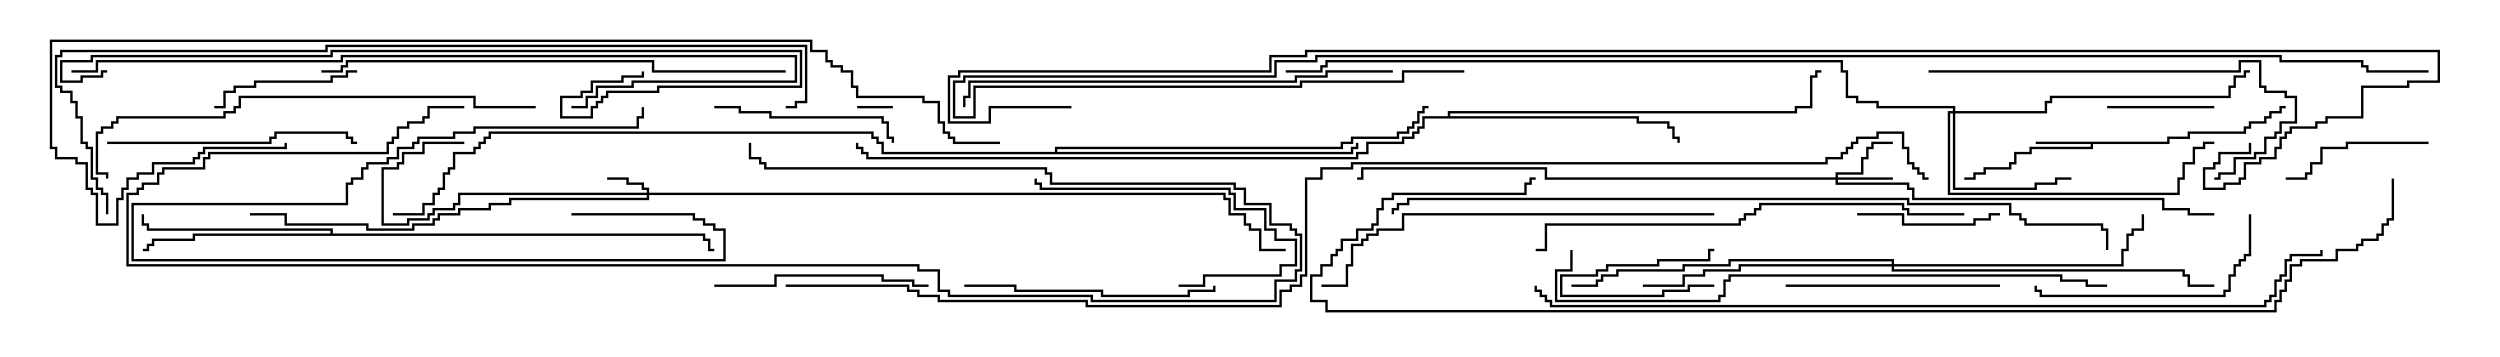 <svg version="1.1" width="105" height="15" xmlns="http://www.w3.org/2000/svg"><path d="M91.021,5.95L91.021,5.736L91.879,5.736L91.879,5.521L94.236,5.521L94.236,5.307L94.45,5.307L94.45,5.093L95.093,5.093L95.093,4.879L95.307,4.879L95.307,4.664L95.736,4.664L95.736,4.45L96,4.45L96,4.55L95.836,4.55L95.836,4.764L95.407,4.764L95.407,4.979L95.193,4.979L95.193,5.193L94.55,5.193L94.55,5.407L94.336,5.407L94.336,5.621L91.979,5.621L91.979,5.836L91.121,5.836L91.121,6.05L87.907,6.05L87.907,6.264L85.336,6.264L85.336,6.479L84.693,6.479L84.693,6.907L84.479,6.907L84.479,7.121L83.407,7.121L83.407,7.336L82.979,7.336L82.979,7.55L82.5,7.55L82.5,7.45L82.879,7.45L82.879,7.236L83.307,7.236L83.307,7.021L84.379,7.021L84.379,6.807L84.593,6.807L84.593,6.379L85.236,6.379L85.236,6.164L87.807,6.164L87.807,6.05L85.5,6.05L85.5,5.95z" stroke="none"/><path d="M13.879,9.807L13.879,9.693L6.164,9.693L6.164,9.479L5.95,9.479L5.95,9L6.05,9L6.05,9.379L6.264,9.379L6.264,9.593L13.979,9.593L13.979,9.807L29.621,9.807L29.621,10.021L29.836,10.021L29.836,10.45L30,10.45L30,10.55L29.736,10.55L29.736,10.121L29.521,10.121L29.521,9.907L8.193,9.907L8.193,10.121L6.479,10.121L6.479,10.336L6.264,10.336L6.264,10.55L6,10.55L6,10.45L6.164,10.45L6.164,10.236L6.379,10.236L6.379,10.021L8.093,10.021L8.093,9.807z" stroke="none"/><path d="M60.807,4.879L60.807,4.664L75.379,4.664L75.379,4.45L76.021,4.45L76.021,3.164L76.236,3.164L76.236,2.95L76.5,2.95L76.5,3.05L76.336,3.05L76.336,3.264L76.121,3.264L76.121,4.55L75.479,4.55L75.479,4.764L60.907,4.764L60.907,4.879L68.836,4.879L68.836,5.093L70.121,5.093L70.121,5.307L70.336,5.307L70.336,5.736L70.55,5.736L70.55,6L70.45,6L70.45,5.836L70.236,5.836L70.236,5.407L70.021,5.407L70.021,5.193L68.736,5.193L68.736,4.979L59.836,4.979L59.836,5.407L59.621,5.407L59.621,5.621L59.407,5.621L59.407,5.836L58.979,5.836L58.979,6.05L57.479,6.05L57.479,6.479L57.05,6.479L57.05,6.693L36.379,6.693L36.379,6.479L36.164,6.479L36.164,6.264L35.95,6.264L35.95,6L36.05,6L36.05,6.164L36.264,6.164L36.264,6.379L36.479,6.379L36.479,6.593L56.95,6.593L56.95,6.379L57.379,6.379L57.379,5.95L58.879,5.95L58.879,5.736L59.307,5.736L59.307,5.521L59.521,5.521L59.521,5.307L59.736,5.307L59.736,4.879z" stroke="none"/><path d="M44.307,6.379L44.307,6.164L56.307,6.164L56.307,5.95L56.736,5.95L56.736,5.736L58.664,5.736L58.664,5.521L59.093,5.521L59.093,5.307L59.307,5.307L59.307,5.093L59.521,5.093L59.521,4.664L59.736,4.664L59.736,4.45L60,4.45L60,4.55L59.836,4.55L59.836,4.764L59.621,4.764L59.621,5.193L59.407,5.193L59.407,5.407L59.193,5.407L59.193,5.621L58.764,5.621L58.764,5.836L56.836,5.836L56.836,6.05L56.407,6.05L56.407,6.264L44.407,6.264L44.407,6.379L56.736,6.379L56.736,6.164L56.95,6.164L56.95,6L57.05,6L57.05,6.264L56.836,6.264L56.836,6.479L37.021,6.479L37.021,6.05L36.807,6.05L36.807,5.836L36.593,5.836L36.593,5.621L20.621,5.621L20.621,5.836L20.407,5.836L20.407,6.05L20.193,6.05L20.193,6.264L19.979,6.264L19.979,6.479L19.121,6.479L19.121,7.121L18.907,7.121L18.907,7.336L18.693,7.336L18.693,7.979L18.479,7.979L18.479,8.193L18.264,8.193L18.264,8.621L17.836,8.621L17.836,9.05L16.5,9.05L16.5,8.95L17.736,8.95L17.736,8.521L18.164,8.521L18.164,8.093L18.379,8.093L18.379,7.879L18.593,7.879L18.593,7.236L18.807,7.236L18.807,7.021L19.021,7.021L19.021,6.379L19.879,6.379L19.879,6.164L20.093,6.164L20.093,5.95L20.307,5.95L20.307,5.736L20.521,5.736L20.521,5.521L36.693,5.521L36.693,5.736L36.907,5.736L36.907,5.95L37.121,5.95L37.121,6.379z" stroke="none"/><path d="M27.164,8.093L27.164,7.979L26.95,7.979L26.95,7.764L26.307,7.764L26.307,7.55L25.5,7.55L25.5,7.45L26.407,7.45L26.407,7.664L27.05,7.664L27.05,7.879L27.264,7.879L27.264,8.093L51.479,8.093L51.479,8.307L51.693,8.307L51.693,8.95L52.336,8.95L52.336,9.379L52.55,9.379L52.55,9.593L52.979,9.593L52.979,10.45L54,10.45L54,10.55L52.879,10.55L52.879,9.693L52.45,9.693L52.45,9.479L52.236,9.479L52.236,9.05L51.593,9.05L51.593,8.407L51.379,8.407L51.379,8.193L27.264,8.193L27.264,8.407L21.479,8.407L21.479,8.621L20.621,8.621L20.621,8.836L19.336,8.836L19.336,9.05L18.479,9.05L18.479,9.264L18.264,9.264L18.264,9.479L17.407,9.479L17.407,9.693L15.379,9.693L15.379,9.479L11.95,9.479L11.95,9.05L10.5,9.05L10.5,8.95L12.05,8.95L12.05,9.379L15.479,9.379L15.479,9.593L17.307,9.593L17.307,9.379L18.164,9.379L18.164,9.164L18.379,9.164L18.379,8.95L19.236,8.95L19.236,8.736L20.521,8.736L20.521,8.521L21.379,8.521L21.379,8.307L27.164,8.307L27.164,8.193L19.336,8.193L19.336,8.621L19.121,8.621L19.121,8.836L18.264,8.836L18.264,9.05L18.05,9.05L18.05,9.264L17.193,9.264L17.193,9.479L16.021,9.479L16.021,7.021L16.664,7.021L16.664,6.807L16.879,6.807L16.879,6.379L17.736,6.379L17.736,5.95L19.5,5.95L19.5,6.05L17.836,6.05L17.836,6.479L16.979,6.479L16.979,6.907L16.764,6.907L16.764,7.121L16.121,7.121L16.121,9.379L17.093,9.379L17.093,9.164L17.95,9.164L17.95,8.95L18.164,8.95L18.164,8.736L19.021,8.736L19.021,8.521L19.236,8.521L19.236,8.093z" stroke="none"/><path d="M77.093,7.45L77.093,7.236L78.164,7.236L78.164,6.593L78.379,6.593L78.379,6.164L78.593,6.164L78.593,5.95L79.5,5.95L79.5,6.05L78.693,6.05L78.693,6.264L78.479,6.264L78.479,6.693L78.264,6.693L78.264,7.336L77.193,7.336L77.193,7.45L79.5,7.45L79.5,7.55L77.193,7.55L77.193,7.664L80.193,7.664L80.193,7.879L80.407,7.879L80.407,8.307L90.907,8.307L90.907,8.736L91.979,8.736L91.979,8.95L93,8.95L93,9.05L91.879,9.05L91.879,8.836L90.807,8.836L90.807,8.407L80.307,8.407L80.307,7.979L80.093,7.979L80.093,7.764L77.093,7.764L77.093,7.55L64.879,7.55L64.879,7.121L57.264,7.121L57.264,7.55L57,7.55L57,7.45L57.164,7.45L57.164,7.021L64.979,7.021L64.979,7.45z" stroke="none"/><path d="M82.021,4.664L82.021,4.55L78.807,4.55L78.807,4.336L77.95,4.336L77.95,4.121L77.521,4.121L77.521,3.05L77.307,3.05L77.307,2.621L55.764,2.621L55.764,2.836L55.55,2.836L55.55,3.05L54,3.05L54,2.95L55.45,2.95L55.45,2.736L55.664,2.736L55.664,2.521L77.407,2.521L77.407,2.95L77.621,2.95L77.621,4.021L78.05,4.021L78.05,4.236L78.907,4.236L78.907,4.45L82.121,4.45L82.121,4.664L85.879,4.664L85.879,4.236L86.093,4.236L86.093,4.021L93.593,4.021L93.593,3.593L93.807,3.593L93.807,3.164L94.236,3.164L94.236,2.95L94.5,2.95L94.5,3.05L94.336,3.05L94.336,3.264L93.907,3.264L93.907,3.693L93.693,3.693L93.693,4.121L86.193,4.121L86.193,4.336L85.979,4.336L85.979,4.764L82.121,4.764L82.121,7.879L85.45,7.879L85.45,7.664L86.307,7.664L86.307,7.45L87,7.45L87,7.55L86.407,7.55L86.407,7.764L85.55,7.764L85.55,7.979L82.021,7.979L82.021,4.764L81.907,4.764L81.907,8.093L91.45,8.093L91.45,7.45L91.664,7.45L91.664,6.807L92.093,6.807L92.093,6.164L92.521,6.164L92.521,5.95L93,5.95L93,6.05L92.621,6.05L92.621,6.264L92.193,6.264L92.193,6.907L91.764,6.907L91.764,7.55L91.55,7.55L91.55,8.193L81.807,8.193L81.807,4.664z" stroke="none"/><path d="M79.45,11.093L79.45,10.979L72.693,10.979L72.693,11.193L70.764,11.193L70.764,11.407L67.979,11.407L67.979,11.621L67.336,11.621L67.336,11.836L67.121,11.836L67.121,12.05L66,12.05L66,11.95L67.021,11.95L67.021,11.736L67.236,11.736L67.236,11.521L67.879,11.521L67.879,11.307L70.664,11.307L70.664,11.093L72.593,11.093L72.593,10.879L79.55,10.879L79.55,11.093L89.093,11.093L89.093,10.45L89.307,10.45L89.307,9.807L89.521,9.807L89.521,9.593L89.95,9.593L89.95,9L90.05,9L90.05,9.693L89.621,9.693L89.621,9.907L89.407,9.907L89.407,10.55L89.193,10.55L89.193,11.193L79.55,11.193L79.55,11.307L91.764,11.307L91.764,11.521L91.979,11.521L91.979,11.95L93,11.95L93,12.05L91.879,12.05L91.879,11.621L91.664,11.621L91.664,11.407L79.45,11.407L79.45,11.193L73.121,11.193L73.121,11.407L71.621,11.407L71.621,11.621L70.764,11.621L70.764,12.05L69,12.05L69,11.95L70.664,11.95L70.664,11.521L71.521,11.521L71.521,11.307L73.021,11.307L73.021,11.093z" stroke="none"/><path d="M72,11.95L72,12.05L70.979,12.05L70.979,12.264L69.907,12.264L69.907,12.479L65.521,12.479L65.521,11.521L67.021,11.521L67.021,11.307L67.45,11.307L67.45,11.093L69.593,11.093L69.593,10.879L71.736,10.879L71.736,10.45L72,10.45L72,10.55L71.836,10.55L71.836,10.979L69.693,10.979L69.693,11.193L67.55,11.193L67.55,11.407L67.121,11.407L67.121,11.621L65.621,11.621L65.621,12.379L69.807,12.379L69.807,12.164L70.879,12.164L70.879,11.95z" stroke="none"/><path d="M36,4.55L36,4.45L37.5,4.45L37.5,4.55z" stroke="none"/><path d="M93,4.45L93,4.55L88.5,4.55L88.5,4.45z" stroke="none"/><path d="M24,9.05L24,8.95L29.193,8.95L29.193,9.164L29.621,9.164L29.621,9.379L30.05,9.379L30.05,9.593L30.479,9.593L30.479,10.979L5.521,10.979L5.521,8.521L14.521,8.521L14.521,7.664L14.736,7.664L14.736,7.45L15.164,7.45L15.164,7.021L15.379,7.021L15.379,6.807L16.236,6.807L16.236,6.593L16.664,6.593L16.664,6.164L17.307,6.164L17.307,5.95L17.521,5.95L17.521,5.736L19.021,5.736L19.021,5.521L19.879,5.521L19.879,5.307L26.736,5.307L26.736,4.879L26.95,4.879L26.95,4.5L27.05,4.5L27.05,4.979L26.836,4.979L26.836,5.407L19.979,5.407L19.979,5.621L19.121,5.621L19.121,5.836L17.621,5.836L17.621,6.05L17.407,6.05L17.407,6.264L16.764,6.264L16.764,6.693L16.336,6.693L16.336,6.907L15.479,6.907L15.479,7.121L15.264,7.121L15.264,7.55L14.836,7.55L14.836,7.764L14.621,7.764L14.621,8.621L5.621,8.621L5.621,10.879L30.379,10.879L30.379,9.693L29.95,9.693L29.95,9.479L29.521,9.479L29.521,9.264L29.093,9.264L29.093,9.05z" stroke="none"/><path d="M84,8.95L84,9.05L83.621,9.05L83.621,9.264L82.979,9.264L82.979,9.479L79.879,9.479L79.879,9.05L78,9.05L78,8.95L79.979,8.95L79.979,9.379L82.879,9.379L82.879,9.164L83.521,9.164L83.521,8.95z" stroke="none"/><path d="M102,5.95L102,6.05L98.621,6.05L98.621,6.264L97.55,6.264L97.55,6.907L97.121,6.907L97.121,7.336L96.907,7.336L96.907,7.55L96,7.55L96,7.45L96.807,7.45L96.807,7.236L97.021,7.236L97.021,6.807L97.45,6.807L97.45,6.164L98.521,6.164L98.521,5.95z" stroke="none"/><path d="M15,2.95L15,3.05L14.621,3.05L14.621,3.264L13.979,3.264L13.979,3.479L10.764,3.479L10.764,3.693L9.907,3.693L9.907,3.907L9.479,3.907L9.479,4.55L9,4.55L9,4.45L9.379,4.45L9.379,3.807L9.807,3.807L9.807,3.593L10.664,3.593L10.664,3.379L13.879,3.379L13.879,3.164L14.521,3.164L14.521,2.95z" stroke="none"/><path d="M49.5,12.05L49.5,11.95L50.521,11.95L50.521,11.521L53.736,11.521L53.736,11.093L54.379,11.093L54.379,10.121L53.521,10.121L53.521,9.693L53.093,9.693L53.093,8.836L51.807,8.836L51.807,8.193L51.593,8.193L51.593,7.979L43.664,7.979L43.664,7.764L43.45,7.764L43.45,7.5L43.55,7.5L43.55,7.664L43.764,7.664L43.764,7.879L51.693,7.879L51.693,8.093L51.907,8.093L51.907,8.736L53.193,8.736L53.193,9.593L53.621,9.593L53.621,10.021L54.479,10.021L54.479,11.193L53.836,11.193L53.836,11.621L50.621,11.621L50.621,12.05z" stroke="none"/><path d="M30,4.55L30,4.45L31.121,4.45L31.121,4.664L32.407,4.664L32.407,4.879L37.121,4.879L37.121,5.093L37.336,5.093L37.336,5.736L37.55,5.736L37.55,6L37.45,6L37.45,5.836L37.236,5.836L37.236,5.193L37.021,5.193L37.021,4.979L32.307,4.979L32.307,4.764L31.021,4.764L31.021,4.55z" stroke="none"/><path d="M75,12.05L75,11.95L84,11.95L84,12.05z" stroke="none"/><path d="M30,12.05L30,11.95L32.521,11.95L32.521,11.521L37.121,11.521L37.121,11.736L38.407,11.736L38.407,11.95L39,11.95L39,12.05L38.307,12.05L38.307,11.836L37.021,11.836L37.021,11.621L32.621,11.621L32.621,12.05z" stroke="none"/><path d="M94.45,9L94.55,9L94.55,10.764L94.336,10.764L94.336,10.979L94.121,10.979L94.121,11.193L93.907,11.193L93.907,11.621L93.693,11.621L93.693,12.264L93.479,12.264L93.479,12.479L85.664,12.479L85.664,12.264L85.45,12.264L85.45,12L85.55,12L85.55,12.164L85.764,12.164L85.764,12.379L93.379,12.379L93.379,12.164L93.593,12.164L93.593,11.521L93.807,11.521L93.807,11.093L94.021,11.093L94.021,10.879L94.236,10.879L94.236,10.664L94.45,10.664z" stroke="none"/><path d="M50.95,12L51.05,12L51.05,12.264L49.979,12.264L49.979,12.479L46.236,12.479L46.236,12.264L42.593,12.264L42.593,12.05L40.5,12.05L40.5,11.95L42.693,11.95L42.693,12.164L46.336,12.164L46.336,12.379L49.879,12.379L49.879,12.164L50.95,12.164z" stroke="none"/><path d="M4.5,6.05L4.5,5.95L11.307,5.95L11.307,5.736L11.521,5.736L11.521,5.521L14.621,5.521L14.621,5.736L14.836,5.736L14.836,5.95L15,5.95L15,6.05L14.736,6.05L14.736,5.836L14.521,5.836L14.521,5.621L11.621,5.621L11.621,5.836L11.407,5.836L11.407,6.05z" stroke="none"/><path d="M19.5,4.45L19.5,4.55L18.05,4.55L18.05,4.979L17.836,4.979L17.836,5.193L17.193,5.193L17.193,5.407L16.764,5.407L16.764,5.836L16.55,5.836L16.55,6.05L16.336,6.05L16.336,6.479L8.836,6.479L8.836,6.693L8.621,6.693L8.621,7.121L6.907,7.121L6.907,7.336L6.693,7.336L6.693,7.764L6.05,7.764L6.05,7.979L5.836,7.979L5.836,8.193L5.407,8.193L5.407,11.093L38.621,11.093L38.621,11.307L39.479,11.307L39.479,12.164L39.907,12.164L39.907,12.379L45.907,12.379L45.907,12.593L53.521,12.593L53.521,11.736L54.379,11.736L54.379,11.307L54.593,11.307L54.593,9.907L54.379,9.907L54.379,9.693L54.164,9.693L54.164,9.479L53.307,9.479L53.307,8.621L52.236,8.621L52.236,7.979L51.807,7.979L51.807,7.764L44.093,7.764L44.093,7.336L43.879,7.336L43.879,7.121L32.093,7.121L32.093,6.907L31.879,6.907L31.879,6.693L31.45,6.693L31.45,6L31.55,6L31.55,6.593L31.979,6.593L31.979,6.807L32.193,6.807L32.193,7.021L43.979,7.021L43.979,7.236L44.193,7.236L44.193,7.664L51.907,7.664L51.907,7.879L52.336,7.879L52.336,8.521L53.407,8.521L53.407,9.379L54.264,9.379L54.264,9.593L54.479,9.593L54.479,9.807L54.693,9.807L54.693,11.407L54.479,11.407L54.479,11.836L53.621,11.836L53.621,12.693L45.807,12.693L45.807,12.479L39.807,12.479L39.807,12.264L39.379,12.264L39.379,11.407L38.521,11.407L38.521,11.193L5.307,11.193L5.307,8.093L5.736,8.093L5.736,7.879L5.95,7.879L5.95,7.664L6.593,7.664L6.593,7.236L6.807,7.236L6.807,7.021L8.521,7.021L8.521,6.593L8.736,6.593L8.736,6.379L16.236,6.379L16.236,5.95L16.45,5.95L16.45,5.736L16.664,5.736L16.664,5.307L17.093,5.307L17.093,5.093L17.736,5.093L17.736,4.879L17.95,4.879L17.95,4.45z" stroke="none"/><path d="M81,3.05L81,2.95L94.021,2.95L94.021,2.521L94.979,2.521L94.979,3.593L95.193,3.593L95.193,3.807L96.05,3.807L96.05,4.021L96.479,4.021L96.479,5.193L95.836,5.193L95.836,5.621L95.621,5.621L95.621,5.836L95.193,5.836L95.193,6.479L94.764,6.479L94.764,6.693L93.907,6.693L93.907,7.336L93.264,7.336L93.264,7.55L93,7.55L93,7.45L93.164,7.45L93.164,7.236L93.807,7.236L93.807,6.593L94.664,6.593L94.664,6.379L95.093,6.379L95.093,5.736L95.521,5.736L95.521,5.521L95.736,5.521L95.736,5.093L96.379,5.093L96.379,4.121L95.95,4.121L95.95,3.907L95.093,3.907L95.093,3.693L94.879,3.693L94.879,2.621L94.121,2.621L94.121,3.05z" stroke="none"/><path d="M72,8.95L72,9.05L58.979,9.05L58.979,9.693L57.907,9.693L57.907,9.907L57.479,9.907L57.479,10.121L57.264,10.121L57.264,10.336L56.836,10.336L56.836,11.193L56.621,11.193L56.621,12.05L55.5,12.05L55.5,11.95L56.521,11.95L56.521,11.093L56.736,11.093L56.736,10.236L57.164,10.236L57.164,10.021L57.379,10.021L57.379,9.807L57.807,9.807L57.807,9.593L58.879,9.593L58.879,8.95z" stroke="none"/><path d="M82.5,8.95L82.5,9.05L80.093,9.05L80.093,8.836L79.879,8.836L79.879,8.621L73.979,8.621L73.979,8.836L73.764,8.836L73.764,9.05L73.336,9.05L73.336,9.264L73.121,9.264L73.121,9.479L64.979,9.479L64.979,10.55L64.5,10.55L64.5,10.45L64.879,10.45L64.879,9.379L73.021,9.379L73.021,9.164L73.236,9.164L73.236,8.95L73.664,8.95L73.664,8.736L73.879,8.736L73.879,8.521L79.979,8.521L79.979,8.736L80.193,8.736L80.193,8.95z" stroke="none"/><path d="M58.5,2.95L58.5,3.05L55.764,3.05L55.764,3.264L54.479,3.264L54.479,3.479L40.764,3.479L40.764,4.121L40.55,4.121L40.55,4.5L40.45,4.5L40.45,4.021L40.664,4.021L40.664,3.379L54.379,3.379L54.379,3.164L55.664,3.164L55.664,2.95z" stroke="none"/><path d="M22.5,4.45L22.5,4.55L19.879,4.55L19.879,4.121L10.121,4.121L10.121,4.55L9.907,4.55L9.907,4.764L9.479,4.764L9.479,4.979L4.979,4.979L4.979,5.193L4.764,5.193L4.764,5.407L4.336,5.407L4.336,5.621L4.121,5.621L4.121,7.236L4.55,7.236L4.55,7.5L4.45,7.5L4.45,7.336L4.021,7.336L4.021,5.521L4.236,5.521L4.236,5.307L4.664,5.307L4.664,5.093L4.879,5.093L4.879,4.879L9.379,4.879L9.379,4.664L9.807,4.664L9.807,4.45L10.021,4.45L10.021,4.021L19.979,4.021L19.979,4.45z" stroke="none"/><path d="M33,2.95L33,3.05L27.379,3.05L27.379,2.621L14.621,2.621L14.621,2.836L14.407,2.836L14.407,3.05L13.5,3.05L13.5,2.95L14.307,2.95L14.307,2.736L14.521,2.736L14.521,2.521L27.479,2.521L27.479,2.95z" stroke="none"/><path d="M3,3.05L3,2.95L4.021,2.95L4.021,2.521L14.307,2.521L14.307,2.307L33.479,2.307L33.479,3.479L26.621,3.479L26.621,3.693L25.121,3.693L25.121,4.121L24.693,4.121L24.693,4.55L24,4.55L24,4.45L24.593,4.45L24.593,4.021L25.021,4.021L25.021,3.593L26.521,3.593L26.521,3.379L33.379,3.379L33.379,2.407L14.407,2.407L14.407,2.621L4.121,2.621L4.121,3.05z" stroke="none"/><path d="M4.5,2.95L4.5,3.05L4.336,3.05L4.336,3.264L3.479,3.264L3.479,3.479L2.521,3.479L2.521,2.521L3.807,2.521L3.807,2.307L13.879,2.307L13.879,2.093L33.693,2.093L33.693,3.693L27.693,3.693L27.693,3.907L25.55,3.907L25.55,4.121L25.336,4.121L25.336,4.336L25.121,4.336L25.121,4.55L24.907,4.55L24.907,4.979L23.521,4.979L23.521,4.021L24.379,4.021L24.379,3.807L24.807,3.807L24.807,3.379L26.093,3.379L26.093,3.164L26.95,3.164L26.95,3L27.05,3L27.05,3.264L26.193,3.264L26.193,3.479L24.907,3.479L24.907,3.907L24.479,3.907L24.479,4.121L23.621,4.121L23.621,4.879L24.807,4.879L24.807,4.45L25.021,4.45L25.021,4.236L25.236,4.236L25.236,4.021L25.45,4.021L25.45,3.807L27.593,3.807L27.593,3.593L33.593,3.593L33.593,2.193L13.979,2.193L13.979,2.407L3.907,2.407L3.907,2.621L2.621,2.621L2.621,3.379L3.379,3.379L3.379,3.164L4.236,3.164L4.236,2.95z" stroke="none"/><path d="M65.95,10.5L66.05,10.5L66.05,11.407L65.407,11.407L65.407,12.593L72.164,12.593L72.164,12.379L72.379,12.379L72.379,11.736L72.593,11.736L72.593,11.521L86.621,11.521L86.621,11.736L87.693,11.736L87.693,11.95L88.5,11.95L88.5,12.05L87.593,12.05L87.593,11.836L86.521,11.836L86.521,11.621L72.693,11.621L72.693,11.836L72.479,11.836L72.479,12.479L72.264,12.479L72.264,12.693L65.307,12.693L65.307,11.307L65.95,11.307z" stroke="none"/><path d="M4.55,9L4.45,9L4.45,8.193L4.236,8.193L4.236,7.979L4.021,7.979L4.021,7.55L3.807,7.55L3.807,6.264L3.593,6.264L3.593,6.05L3.379,6.05L3.379,4.979L3.164,4.979L3.164,4.336L2.95,4.336L2.95,3.907L2.521,3.907L2.521,3.693L2.307,3.693L2.307,2.307L2.521,2.307L2.521,2.093L13.664,2.093L13.664,1.879L33.907,1.879L33.907,4.336L33.479,4.336L33.479,4.55L33,4.55L33,4.45L33.379,4.45L33.379,4.236L33.807,4.236L33.807,1.979L13.764,1.979L13.764,2.193L2.621,2.193L2.621,2.407L2.407,2.407L2.407,3.593L2.621,3.593L2.621,3.807L3.05,3.807L3.05,4.236L3.264,4.236L3.264,4.879L3.479,4.879L3.479,5.95L3.693,5.95L3.693,6.164L3.907,6.164L3.907,7.45L4.121,7.45L4.121,7.879L4.336,7.879L4.336,8.093L4.55,8.093z" stroke="none"/><path d="M42,5.95L42,6.05L40.021,6.05L40.021,5.836L39.807,5.836L39.807,5.621L39.593,5.621L39.593,5.193L39.379,5.193L39.379,4.336L38.736,4.336L38.736,4.121L35.95,4.121L35.95,3.693L35.736,3.693L35.736,3.05L35.307,3.05L35.307,2.836L34.879,2.836L34.879,2.621L34.664,2.621L34.664,2.193L34.021,2.193L34.021,1.764L2.193,1.764L2.193,6.164L2.407,6.164L2.407,6.593L3.264,6.593L3.264,6.807L3.693,6.807L3.693,7.879L3.907,7.879L3.907,8.093L4.121,8.093L4.121,9.379L4.879,9.379L4.879,8.307L5.093,8.307L5.093,7.879L5.307,7.879L5.307,7.45L5.736,7.45L5.736,7.236L6.379,7.236L6.379,6.807L8.093,6.807L8.093,6.593L8.307,6.593L8.307,6.379L8.521,6.379L8.521,6.164L11.95,6.164L11.95,6L12.05,6L12.05,6.264L8.621,6.264L8.621,6.479L8.407,6.479L8.407,6.693L8.193,6.693L8.193,6.907L6.479,6.907L6.479,7.336L5.836,7.336L5.836,7.55L5.407,7.55L5.407,7.979L5.193,7.979L5.193,8.407L4.979,8.407L4.979,9.479L4.021,9.479L4.021,8.193L3.807,8.193L3.807,7.979L3.593,7.979L3.593,6.907L3.164,6.907L3.164,6.693L2.307,6.693L2.307,6.264L2.093,6.264L2.093,1.664L34.121,1.664L34.121,2.093L34.764,2.093L34.764,2.521L34.979,2.521L34.979,2.736L35.407,2.736L35.407,2.95L35.836,2.95L35.836,3.593L36.05,3.593L36.05,4.021L38.836,4.021L38.836,4.236L39.479,4.236L39.479,5.093L39.693,5.093L39.693,5.521L39.907,5.521L39.907,5.736L40.121,5.736L40.121,5.95z" stroke="none"/><path d="M88.55,10.5L88.45,10.5L88.45,9.693L88.236,9.693L88.236,9.479L85.021,9.479L85.021,9.264L84.807,9.264L84.807,9.05L84.379,9.05L84.379,8.621L80.093,8.621L80.093,8.407L59.193,8.407L59.193,8.621L58.764,8.621L58.764,8.836L58.55,8.836L58.55,9L58.45,9L58.45,8.736L58.664,8.736L58.664,8.521L59.093,8.521L59.093,8.307L80.193,8.307L80.193,8.521L84.479,8.521L84.479,8.95L84.907,8.95L84.907,9.164L85.121,9.164L85.121,9.379L88.336,9.379L88.336,9.593L88.55,9.593z" stroke="none"/><path d="M64.45,12L64.55,12L64.55,12.164L64.764,12.164L64.764,12.379L64.979,12.379L64.979,12.593L65.193,12.593L65.193,12.807L95.093,12.807L95.093,12.593L95.307,12.593L95.307,12.379L95.521,12.379L95.521,11.736L95.736,11.736L95.736,11.521L95.95,11.521L95.95,10.879L96.164,10.879L96.164,10.664L97.45,10.664L97.45,10.5L97.55,10.5L97.55,10.764L96.264,10.764L96.264,10.979L96.05,10.979L96.05,11.621L95.836,11.621L95.836,11.836L95.621,11.836L95.621,12.479L95.407,12.479L95.407,12.693L95.193,12.693L95.193,12.907L65.093,12.907L65.093,12.693L64.879,12.693L64.879,12.479L64.664,12.479L64.664,12.264L64.45,12.264z" stroke="none"/><path d="M100.45,7.5L100.55,7.5L100.55,9.264L100.336,9.264L100.336,9.479L100.121,9.479L100.121,9.907L99.907,9.907L99.907,10.121L99.264,10.121L99.264,10.336L99.05,10.336L99.05,10.55L98.193,10.55L98.193,10.979L96.693,10.979L96.693,11.193L96.264,11.193L96.264,11.836L96.05,11.836L96.05,12.264L95.836,12.264L95.836,12.693L95.621,12.693L95.621,13.121L55.664,13.121L55.664,12.693L55.021,12.693L55.021,11.521L55.45,11.521L55.45,11.093L55.879,11.093L55.879,10.664L56.093,10.664L56.093,10.45L56.307,10.45L56.307,10.021L56.95,10.021L56.95,9.593L57.593,9.593L57.593,9.379L57.807,9.379L57.807,8.736L58.021,8.736L58.021,8.307L58.45,8.307L58.45,8.093L64.021,8.093L64.021,7.664L64.236,7.664L64.236,7.45L64.5,7.45L64.5,7.55L64.336,7.55L64.336,7.764L64.121,7.764L64.121,8.193L58.55,8.193L58.55,8.407L58.121,8.407L58.121,8.836L57.907,8.836L57.907,9.479L57.693,9.479L57.693,9.693L57.05,9.693L57.05,10.121L56.407,10.121L56.407,10.55L56.193,10.55L56.193,10.764L55.979,10.764L55.979,11.193L55.55,11.193L55.55,11.621L55.121,11.621L55.121,12.593L55.764,12.593L55.764,13.021L95.521,13.021L95.521,12.593L95.736,12.593L95.736,12.164L95.95,12.164L95.95,11.736L96.164,11.736L96.164,11.093L96.593,11.093L96.593,10.879L98.093,10.879L98.093,10.45L98.95,10.45L98.95,10.236L99.164,10.236L99.164,10.021L99.807,10.021L99.807,9.807L100.021,9.807L100.021,9.379L100.236,9.379L100.236,9.164L100.45,9.164z" stroke="none"/><path d="M61.5,2.95L61.5,3.05L58.979,3.05L58.979,3.479L54.693,3.479L54.693,3.693L40.979,3.693L40.979,4.979L40.021,4.979L40.021,3.379L40.45,3.379L40.45,3.164L53.521,3.164L53.521,2.521L55.236,2.521L55.236,2.307L95.836,2.307L95.836,2.521L99.264,2.521L99.264,2.736L99.479,2.736L99.479,2.95L102,2.95L102,3.05L99.379,3.05L99.379,2.836L99.164,2.836L99.164,2.621L95.736,2.621L95.736,2.407L55.336,2.407L55.336,2.621L53.621,2.621L53.621,3.264L40.55,3.264L40.55,3.479L40.121,3.479L40.121,4.879L40.879,4.879L40.879,3.593L54.593,3.593L54.593,3.379L58.879,3.379L58.879,2.95z" stroke="none"/><path d="M33,12.05L33,11.95L38.193,11.95L38.193,12.164L38.621,12.164L38.621,12.379L39.479,12.379L39.479,12.593L45.693,12.593L45.693,12.807L53.736,12.807L53.736,12.164L54.164,12.164L54.164,11.95L54.593,11.95L54.593,11.521L54.807,11.521L54.807,7.45L55.45,7.45L55.45,7.021L56.736,7.021L56.736,6.807L76.664,6.807L76.664,6.593L77.307,6.593L77.307,6.379L77.521,6.379L77.521,6.164L77.736,6.164L77.736,5.95L77.95,5.95L77.95,5.736L78.807,5.736L78.807,5.521L79.979,5.521L79.979,6.164L80.193,6.164L80.193,6.807L80.407,6.807L80.407,7.021L80.621,7.021L80.621,7.236L80.836,7.236L80.836,7.45L81,7.45L81,7.55L80.736,7.55L80.736,7.336L80.521,7.336L80.521,7.121L80.307,7.121L80.307,6.907L80.093,6.907L80.093,6.264L79.879,6.264L79.879,5.621L78.907,5.621L78.907,5.836L78.05,5.836L78.05,6.05L77.836,6.05L77.836,6.264L77.621,6.264L77.621,6.479L77.407,6.479L77.407,6.693L76.764,6.693L76.764,6.907L56.836,6.907L56.836,7.121L55.55,7.121L55.55,7.55L54.907,7.55L54.907,11.621L54.693,11.621L54.693,12.05L54.264,12.05L54.264,12.264L53.836,12.264L53.836,12.907L45.593,12.907L45.593,12.693L39.379,12.693L39.379,12.479L38.521,12.479L38.521,12.264L38.093,12.264L38.093,12.05z" stroke="none"/><path d="M45,4.45L45,4.55L41.621,4.55L41.621,5.193L39.807,5.193L39.807,3.164L40.236,3.164L40.236,2.95L53.307,2.95L53.307,2.307L54.807,2.307L54.807,2.093L102.479,2.093L102.479,3.479L101.193,3.479L101.193,3.693L99.264,3.693L99.264,4.979L97.764,4.979L97.764,5.193L97.336,5.193L97.336,5.407L96.264,5.407L96.264,5.621L96.05,5.621L96.05,5.836L95.836,5.836L95.836,6.264L95.621,6.264L95.621,6.693L94.979,6.693L94.979,6.907L94.336,6.907L94.336,7.55L94.121,7.55L94.121,7.764L93.479,7.764L93.479,7.979L92.521,7.979L92.521,7.021L92.95,7.021L92.95,6.807L93.164,6.807L93.164,6.379L94.45,6.379L94.45,6L94.55,6L94.55,6.479L93.264,6.479L93.264,6.907L93.05,6.907L93.05,7.121L92.621,7.121L92.621,7.879L93.379,7.879L93.379,7.664L94.021,7.664L94.021,7.45L94.236,7.45L94.236,6.807L94.879,6.807L94.879,6.593L95.521,6.593L95.521,6.164L95.736,6.164L95.736,5.736L95.95,5.736L95.95,5.521L96.164,5.521L96.164,5.307L97.236,5.307L97.236,5.093L97.664,5.093L97.664,4.879L99.164,4.879L99.164,3.593L101.093,3.593L101.093,3.379L102.379,3.379L102.379,2.193L54.907,2.193L54.907,2.407L53.407,2.407L53.407,3.05L40.336,3.05L40.336,3.264L39.907,3.264L39.907,5.093L41.521,5.093L41.521,4.45z" stroke="none"/></svg>